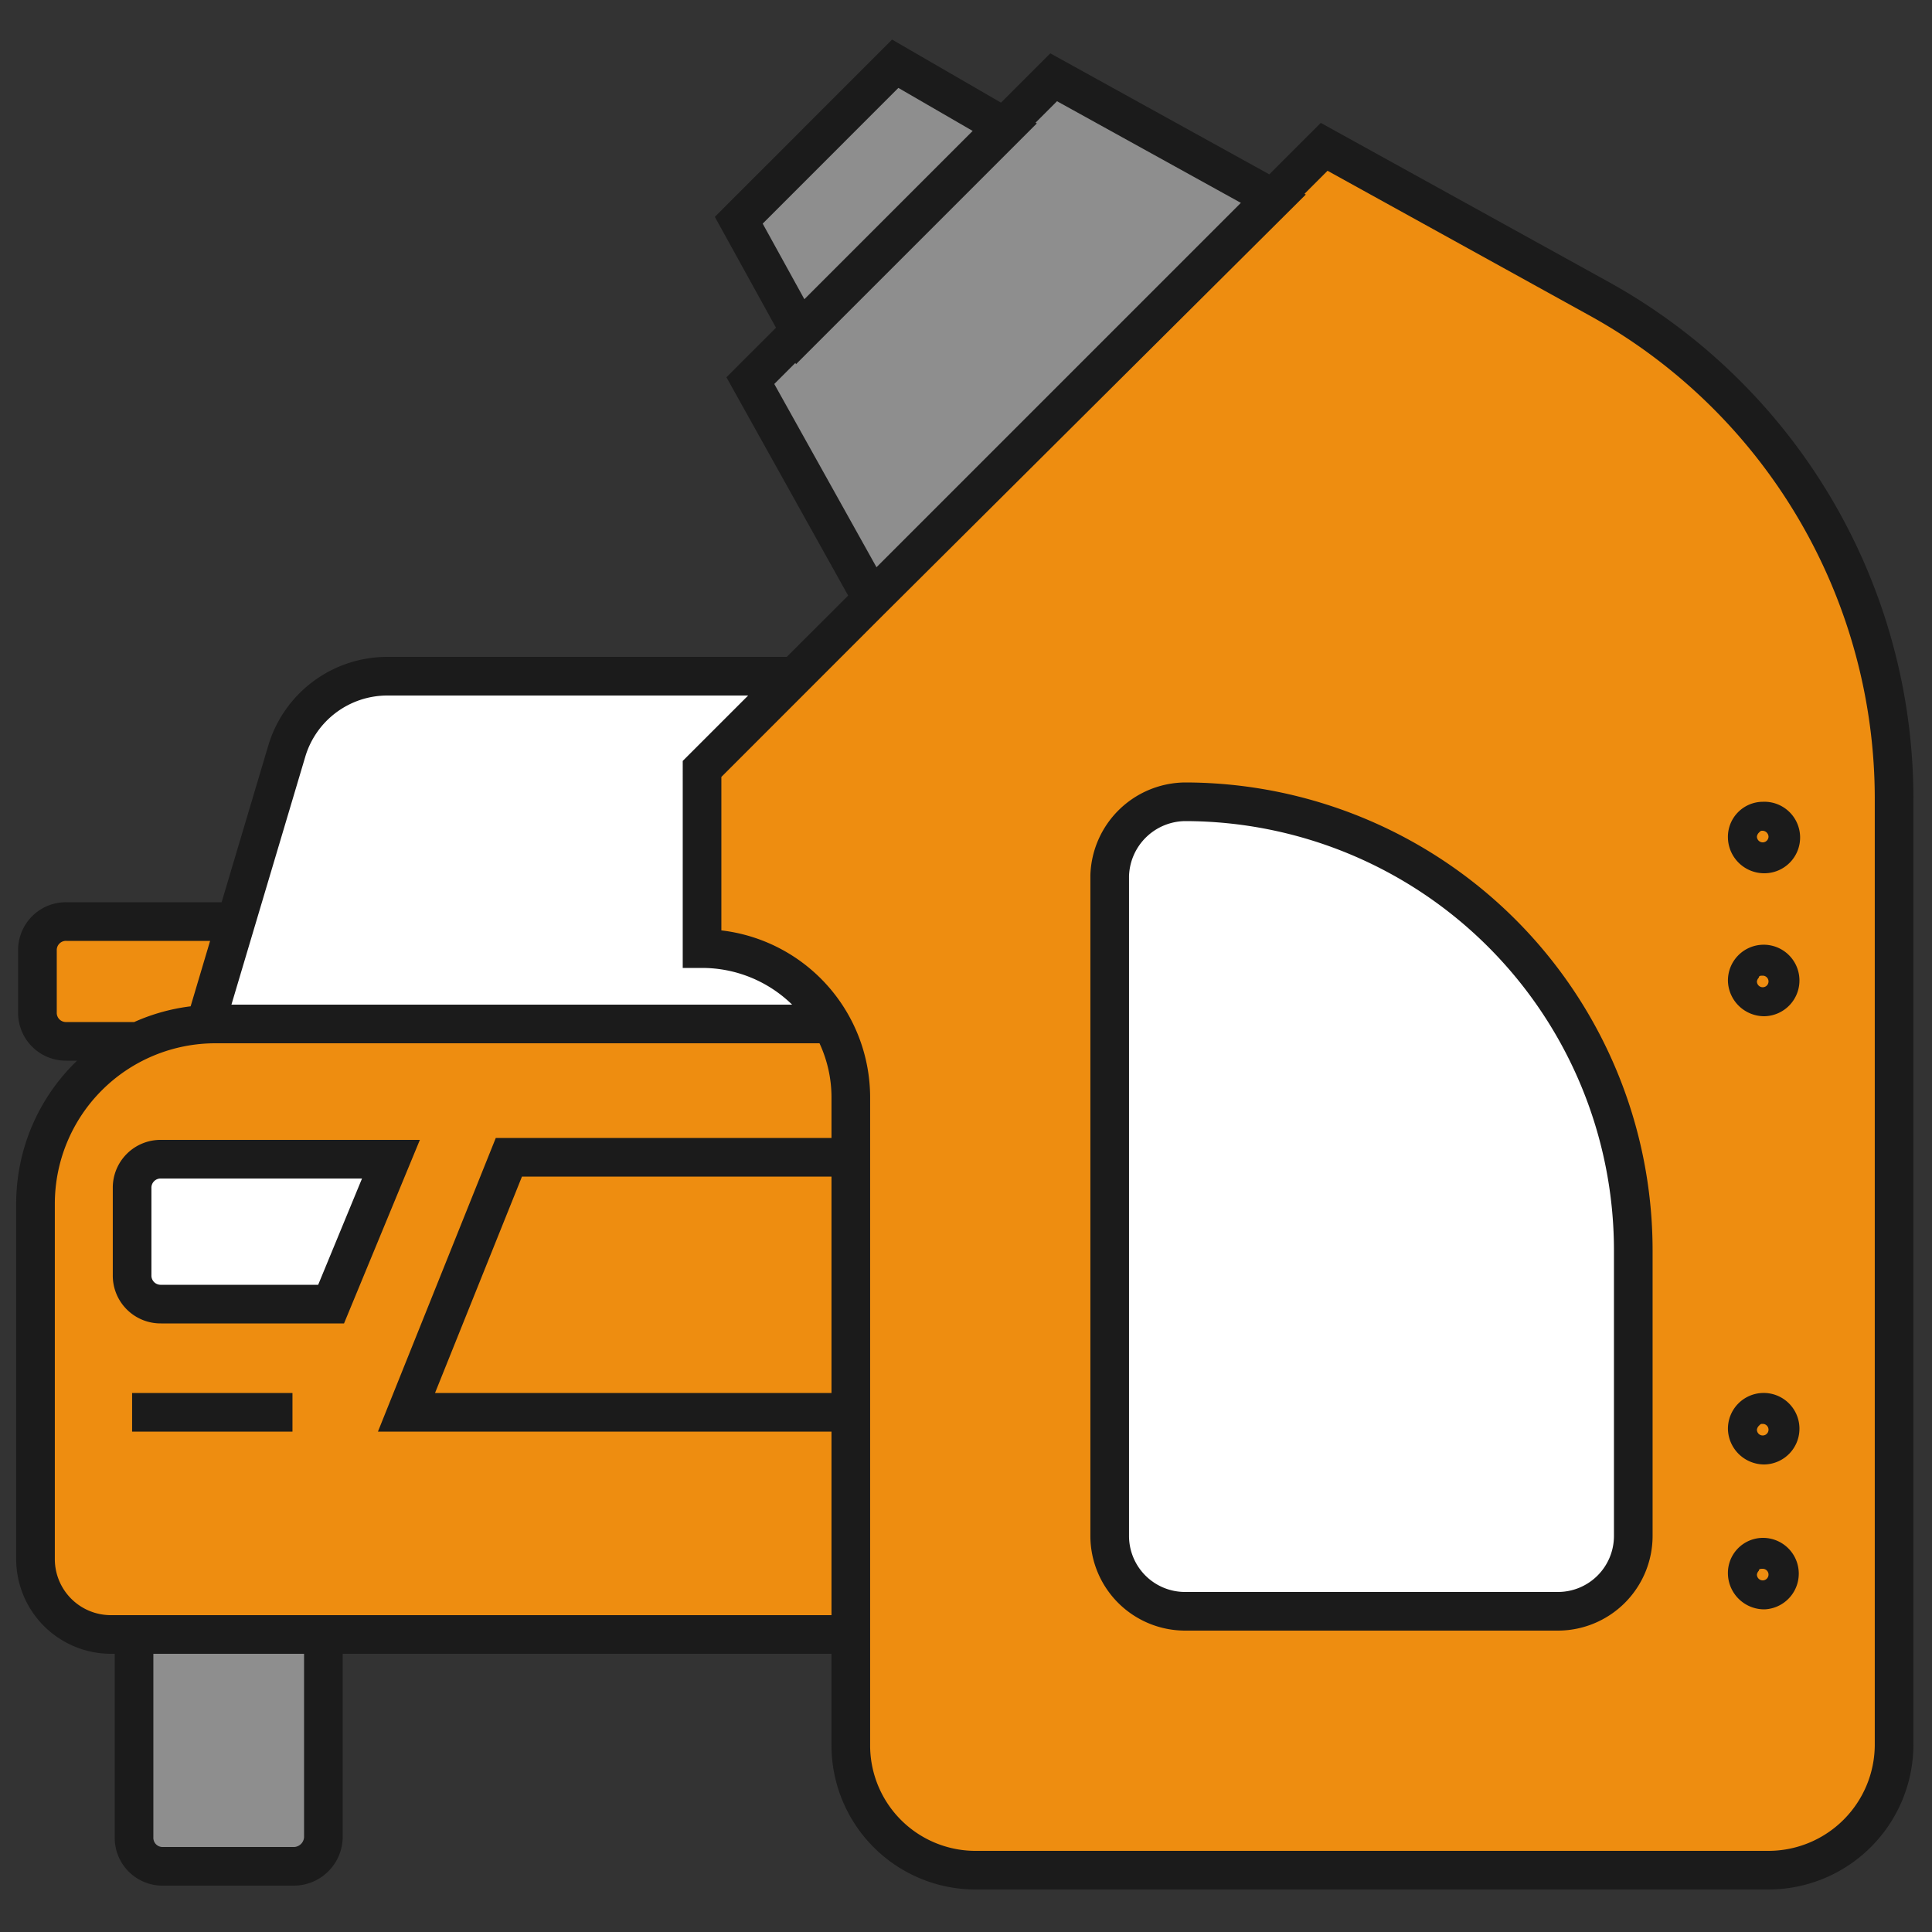 <svg xmlns="http://www.w3.org/2000/svg" width="100" height="100" viewBox="0 0 100 100"><rect x="0" y="0" width="100" height="100" fill="#333333" stroke="none"/><defs><style>.a{fill:#ee8d10;}.b{fill:#fff;}.c{fill:#8e8e8e;}.d{fill:#1b1b1b;}.e{fill:none;}</style></defs><g transform="translate(0 0)"><path class="a" d="M82.838,15.5l-14.3-7.9-32.2,32.2v9.3A7.71,7.71,0,0,1,43.031,53H11.138c-.092,0-.18.011-.271.014L12.238,47.7h-8.8a1.473,1.473,0,0,0-1.5,1.5v3.2a1.473,1.473,0,0,0,1.5,1.5H7.2a9.343,9.343,0,0,0-5.357,8.4V80.7a3.9,3.9,0,0,0,3.9,3.9h38.3v5.7a6.466,6.466,0,0,0,6.4,6.5h41.1a6.487,6.487,0,0,0,6.5-6.5V41.4A29.527,29.527,0,0,0,82.838,15.5Z"/><path class="b" d="M41.138,35h-21.1a5.46,5.46,0,0,0-5.2,3.9L10.638,53h32.4l-4.2-3.5-2.5-.4V39.8Zm-24,32.5h-8.8a1.473,1.473,0,0,1-1.5-1.5V61.5a1.473,1.473,0,0,1,1.5-1.5h11.9Zm44.2-26h0a23.217,23.217,0,0,1,23.2,23.2h0V79.5a3.9,3.9,0,0,1-3.9,3.9h-19.3a3.9,3.9,0,0,1-3.9-3.9h0V45.3a3.952,3.952,0,0,1,3.9-3.8Z"/><path class="c" d="M65.938,10.3,45.138,31l-6.3-11.3L41.4,17.136,38.238,11.4l8.1-8.1,5.637,3.263L54.538,4Zm-59,84.8a1.473,1.473,0,0,0,1.5,1.5h6.8a1.538,1.538,0,0,0,1.5-1.5V84.5h-9.8Z"/><path class="d" d="M83.321,14.625,68.363,6.361,65.7,9.025,54.363,2.761,51.811,5.313,46.174,2.049,37,11.225l3.165,5.736L37.6,19.527l6.3,11.3L40.724,34H20.038a6.428,6.428,0,0,0-6.159,4.614L11.471,46.7H3.438a2.473,2.473,0,0,0-2.5,2.5v3.2a2.473,2.473,0,0,0,2.5,2.5H3.99A10.262,10.262,0,0,0,.838,62.3V80.7a4.906,4.906,0,0,0,4.9,4.9h.2v9.5a2.473,2.473,0,0,0,2.5,2.5h6.8a2.534,2.534,0,0,0,2.5-2.5V85.6h25.3v4.7a7.459,7.459,0,0,0,7.4,7.5h41.1a7.508,7.508,0,0,0,7.5-7.5V41.4A30.572,30.572,0,0,0,83.321,14.625Zm-43.844-3.05L46.5,4.55l3.845,2.227-8.711,8.711Zm.6,8.3,1.09-1.09.036.065L53.666,6.387,53.6,6.35l1.111-1.111L64.227,10.5l-18.86,18.86ZM15.794,39.191A4.435,4.435,0,0,1,20.038,36H38.724l-3.386,3.386V50.1h1A6.67,6.67,0,0,1,41,52H11.979ZM3.438,52.9a.476.476,0,0,1-.5-.5V49.2a.476.476,0,0,1,.5-.5h7.437L9.867,52.087a10.193,10.193,0,0,0-2.92.813Zm12.3,42.2a.542.542,0,0,1-.5.5h-6.8a.476.476,0,0,1-.5-.5V85.6h7.8Zm-10-11.5a2.9,2.9,0,0,1-2.9-2.9V62.3a8.31,8.31,0,0,1,8.3-8.3H42.417a6.645,6.645,0,0,1,.621,2.8v2.1H25.662l-6.1,15.2H43.038v9.5Zm37.3-22.7V72.1H22.517l4.5-11.2Zm54,29.4a5.507,5.507,0,0,1-5.5,5.5h-41.1a5.457,5.457,0,0,1-5.4-5.5V56.8a8.713,8.713,0,0,0-7.7-8.643V40.214L45.749,31.8,67.588,10.069l-.067-.037,1.192-1.193,13.641,7.536A28.574,28.574,0,0,1,97.038,41.4Zm-35.7-49.8a4.949,4.949,0,0,0-4.9,4.8V79.5a4.906,4.906,0,0,0,4.9,4.9h19.3a4.905,4.905,0,0,0,4.9-4.9V64.7A24.227,24.227,0,0,0,61.338,40.5Zm22.2,39a2.9,2.9,0,0,1-2.9,2.9h-19.3a2.9,2.9,0,0,1-2.9-2.9V45.347a2.94,2.94,0,0,1,2.9-2.847,22.225,22.225,0,0,1,22.2,22.2Zm7.8,3.8a1.851,1.851,0,0,0-.1-3.7,1.817,1.817,0,0,0-1.8,1.9A1.88,1.88,0,0,0,91.338,83.3Zm-.3-2c0-.1.1-.1.2-.1a.3.3,0,1,1-.3.3A.349.349,0,0,1,91.038,81.3Zm.3-5.5a1.851,1.851,0,1,0-1.9-1.8A1.88,1.88,0,0,0,91.338,75.8Zm-.3-2c.1-.1.1-.1.2-.1a.3.3,0,1,1-.3.3A.349.349,0,0,1,91.038,73.8Zm.3-21.2a1.851,1.851,0,1,0-1.9-1.8A1.88,1.88,0,0,0,91.338,52.6Zm-.3-2c0-.1.1-.1.2-.1a.3.3,0,1,1-.3.3A.349.349,0,0,1,91.038,50.6Zm.3-5.4a1.851,1.851,0,1,0-.1-3.7,1.817,1.817,0,0,0-1.8,1.9A1.88,1.88,0,0,0,91.338,45.2Zm-.3-2.1c.1-.1.1-.1.2-.1a.319.319,0,0,1,.3.3.3.3,0,1,1-.6,0A.349.349,0,0,1,91.038,43.1ZM8.338,59a2.473,2.473,0,0,0-2.5,2.5V66a2.473,2.473,0,0,0,2.5,2.5h9.469L21.733,59Zm8.131,7.5H8.338a.476.476,0,0,1-.5-.5V61.5a.476.476,0,0,1,.5-.5h10.4ZM6.838,72.1h8.3v2h-8.3Z"/><rect class="e" width="100" height="100" transform="translate(0 0)"/></g></svg>